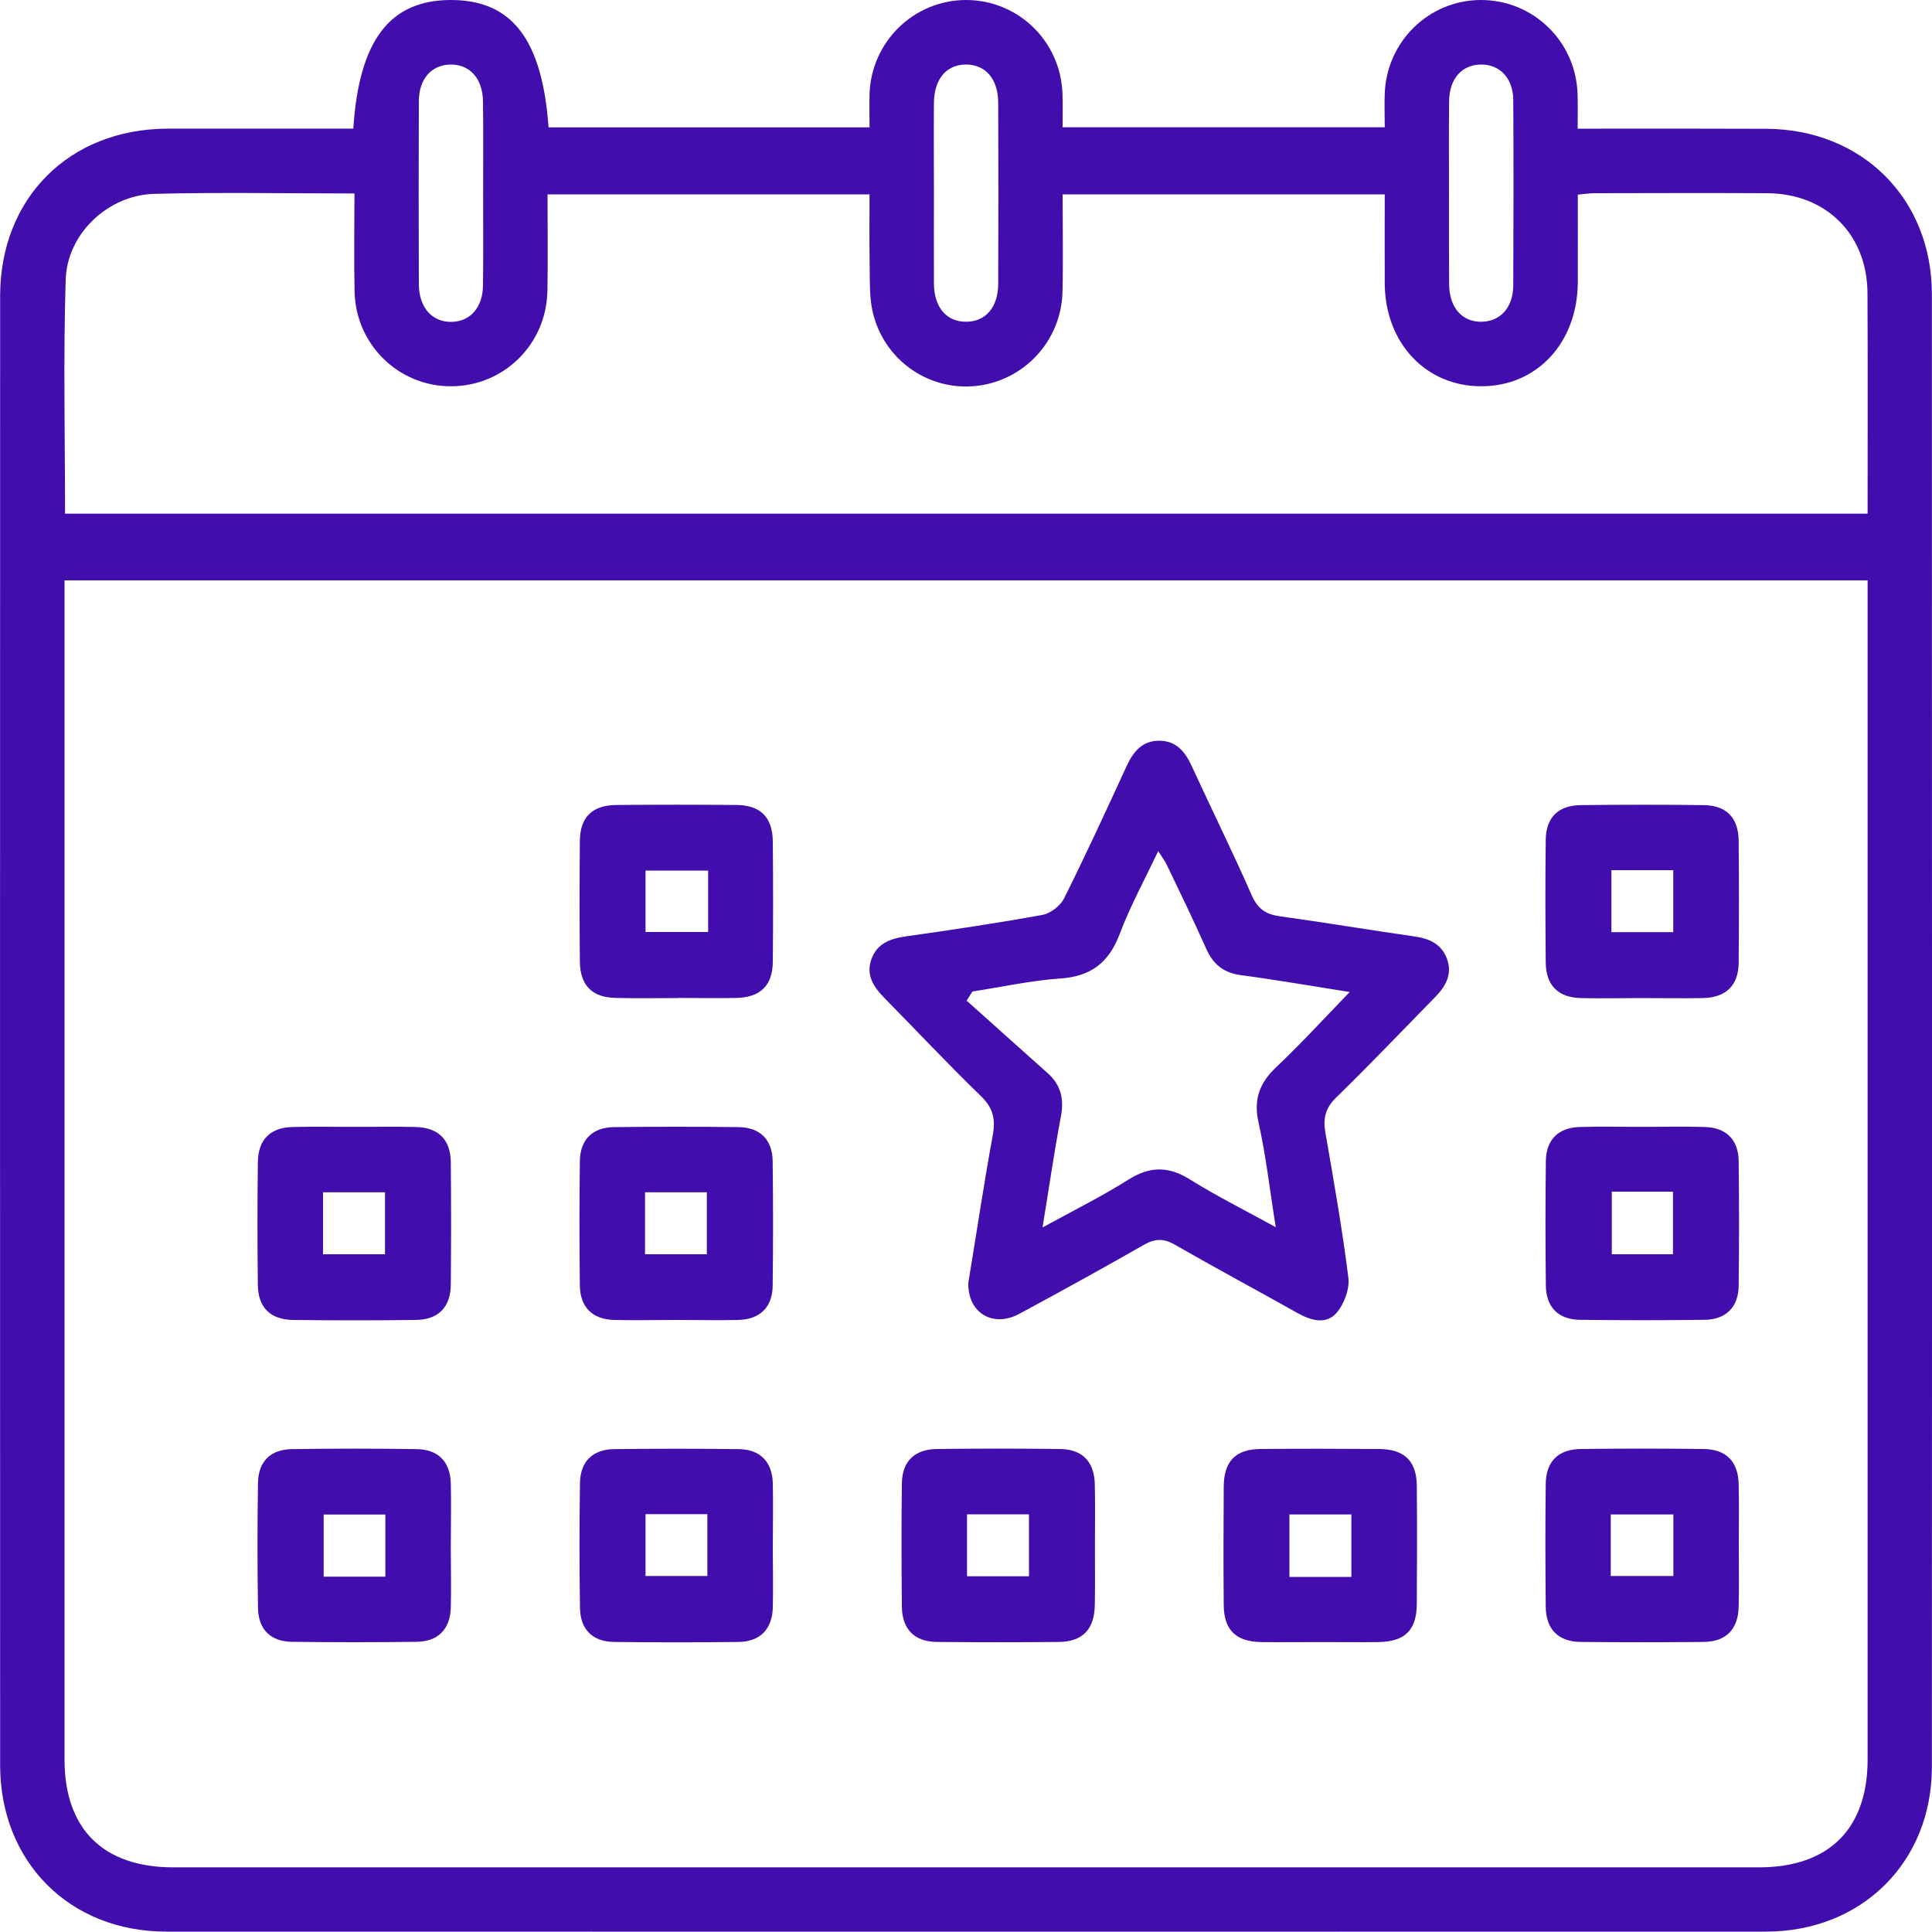<svg width="15" height="15" viewBox="0 0 15 15" fill="none" xmlns="http://www.w3.org/2000/svg">
<path d="M2.743 1C2.787 0.311 3.028 3.44143e-06 3.501 0C3.974 0 4.21 0.305 4.259 0.989H6.751C6.751 0.903 6.749 0.816 6.751 0.729C6.765 0.322 7.096 0.001 7.5 3.67071e-06C7.904 -0 8.235 0.319 8.249 0.727C8.252 0.81 8.25 0.893 8.25 0.988H10.751C10.751 0.903 10.748 0.817 10.751 0.73C10.764 0.323 11.093 0.001 11.497 3.67071e-06C11.901 -0.001 12.233 0.318 12.248 0.725C12.251 0.808 12.249 0.892 12.249 0.999C12.309 0.999 12.364 0.999 12.418 0.999C12.85 0.999 13.283 0.998 13.715 1C14.456 1.004 14.998 1.541 14.999 2.282C15 6.094 15.001 9.906 14.999 13.719C14.999 14.458 14.454 14.997 13.711 14.997C9.571 14.998 5.431 14.998 1.29 14.997C0.541 14.997 0.001 14.456 0.001 13.704C-0 9.903 -0 6.101 0.001 2.299C0.001 1.537 0.538 1.002 1.298 0.999C1.776 0.998 2.254 0.999 2.742 0.999L2.743 1ZM0.501 4.506C0.501 4.574 0.501 4.626 0.501 4.677C0.501 7.671 0.501 10.666 0.501 13.661C0.501 14.2 0.801 14.498 1.345 14.498C5.449 14.498 9.553 14.498 13.656 14.498C14.199 14.498 14.5 14.2 14.5 13.661C14.5 10.666 14.5 7.671 14.5 4.677V4.506H0.501ZM0.504 3.988H14.5C14.5 3.41 14.502 2.843 14.499 2.276C14.497 1.819 14.178 1.503 13.72 1.5C13.272 1.498 12.825 1.499 12.377 1.5C12.337 1.5 12.298 1.507 12.25 1.511C12.25 1.744 12.251 1.967 12.25 2.191C12.248 2.659 11.935 2.998 11.503 2.999C11.071 3.001 10.752 2.662 10.751 2.197C10.75 1.969 10.751 1.742 10.751 1.509H8.25C8.25 1.768 8.255 2.017 8.249 2.266C8.24 2.644 7.955 2.953 7.584 2.996C7.209 3.039 6.858 2.793 6.774 2.415C6.749 2.301 6.754 2.178 6.752 2.059C6.749 1.874 6.751 1.689 6.751 1.509H4.251C4.251 1.766 4.255 2.015 4.25 2.263C4.24 2.679 3.905 3.003 3.494 2.999C3.091 2.996 2.762 2.673 2.753 2.265C2.747 2.012 2.752 1.759 2.752 1.502C2.218 1.502 1.709 1.492 1.199 1.505C0.84 1.514 0.521 1.813 0.51 2.172C0.491 2.774 0.505 3.378 0.505 3.989L0.504 3.988ZM3.751 1.51C3.751 1.27 3.753 1.031 3.75 0.791C3.749 0.61 3.647 0.498 3.495 0.501C3.349 0.505 3.252 0.613 3.252 0.787C3.25 1.261 3.25 1.734 3.252 2.208C3.253 2.389 3.356 2.502 3.507 2.499C3.652 2.496 3.749 2.386 3.75 2.213C3.753 1.979 3.751 1.745 3.751 1.51L3.751 1.51ZM7.251 1.484C7.251 1.724 7.25 1.964 7.251 2.203C7.253 2.387 7.349 2.499 7.501 2.498C7.652 2.498 7.75 2.386 7.75 2.202C7.752 1.734 7.752 1.265 7.75 0.796C7.749 0.613 7.652 0.501 7.5 0.501C7.349 0.501 7.253 0.613 7.251 0.797C7.249 1.026 7.251 1.255 7.251 1.484V1.484ZM11.25 1.487C11.25 1.727 11.249 1.967 11.251 2.206C11.252 2.388 11.352 2.501 11.503 2.498C11.649 2.496 11.748 2.387 11.749 2.215C11.751 1.736 11.752 1.257 11.749 0.778C11.748 0.607 11.644 0.499 11.497 0.501C11.35 0.503 11.253 0.611 11.251 0.784C11.248 1.019 11.25 1.253 11.25 1.487Z" fill="#410EAD"/>
<path d="M7.518 9.96C7.579 9.591 7.637 9.201 7.708 8.812C7.731 8.687 7.709 8.6 7.615 8.509C7.361 8.263 7.119 8.005 6.871 7.753C6.786 7.667 6.721 7.575 6.765 7.449C6.809 7.324 6.911 7.288 7.033 7.27C7.388 7.22 7.743 7.167 8.095 7.103C8.157 7.091 8.232 7.033 8.261 6.976C8.43 6.637 8.589 6.292 8.747 5.948C8.799 5.836 8.867 5.751 9 5.751C9.133 5.751 9.202 5.837 9.253 5.949C9.407 6.284 9.571 6.615 9.719 6.952C9.765 7.057 9.829 7.099 9.936 7.114C10.286 7.162 10.635 7.221 10.985 7.271C11.102 7.288 11.195 7.332 11.236 7.449C11.277 7.569 11.222 7.66 11.141 7.743C10.886 8.003 10.635 8.267 10.374 8.521C10.288 8.605 10.271 8.686 10.291 8.798C10.356 9.172 10.422 9.546 10.469 9.922C10.479 10.009 10.435 10.127 10.376 10.194C10.295 10.286 10.179 10.253 10.075 10.195C9.758 10.017 9.437 9.845 9.122 9.664C9.033 9.613 8.966 9.616 8.879 9.666C8.559 9.849 8.236 10.027 7.911 10.202C7.71 10.309 7.513 10.195 7.518 9.96V9.96ZM8.094 9.53C8.337 9.397 8.556 9.288 8.762 9.158C8.928 9.054 9.072 9.053 9.238 9.157C9.447 9.287 9.667 9.397 9.905 9.528C9.858 9.236 9.829 8.972 9.771 8.714C9.731 8.533 9.78 8.407 9.91 8.284C10.1 8.104 10.278 7.91 10.479 7.702C10.175 7.654 9.905 7.607 9.634 7.571C9.5 7.553 9.419 7.487 9.365 7.366C9.268 7.148 9.164 6.933 9.06 6.717C9.045 6.684 9.021 6.654 8.992 6.608C8.884 6.837 8.773 7.039 8.693 7.252C8.609 7.474 8.47 7.581 8.232 7.597C8.003 7.613 7.777 7.663 7.55 7.698L7.505 7.769C7.714 7.956 7.922 8.143 8.132 8.33C8.236 8.422 8.263 8.531 8.237 8.667C8.185 8.942 8.145 9.22 8.094 9.531V9.53Z" fill="#410EAD"/>
<path d="M5.264 7.749C5.103 7.749 4.941 7.752 4.78 7.748C4.597 7.744 4.504 7.651 4.502 7.465C4.499 7.153 4.499 6.84 4.502 6.528C4.504 6.344 4.598 6.252 4.784 6.25C5.096 6.247 5.409 6.247 5.721 6.25C5.905 6.252 5.998 6.346 6 6.532C6.003 6.844 6.003 7.157 6 7.469C5.998 7.653 5.902 7.744 5.717 7.748C5.566 7.751 5.415 7.748 5.264 7.748V7.749ZM5.498 6.759H5.012V7.236H5.498V6.759Z" fill="#410EAD"/>
<path d="M12.74 7.749C12.584 7.749 12.427 7.753 12.271 7.749C12.097 7.744 12.003 7.65 12.001 7.474C11.998 7.156 11.997 6.838 12.001 6.521C12.003 6.346 12.099 6.252 12.275 6.251C12.593 6.247 12.91 6.247 13.228 6.251C13.403 6.253 13.496 6.348 13.499 6.525C13.502 6.842 13.502 7.16 13.499 7.478C13.496 7.652 13.4 7.744 13.224 7.749C13.063 7.752 12.902 7.749 12.74 7.749ZM12.511 6.756V7.237H12.991V6.756H12.511Z" fill="#410EAD"/>
<path d="M2.757 8.749C2.913 8.749 3.07 8.746 3.226 8.75C3.402 8.754 3.498 8.847 3.5 9.021C3.503 9.339 3.503 9.656 3.5 9.974C3.498 10.15 3.403 10.246 3.229 10.248C2.911 10.252 2.593 10.252 2.276 10.248C2.1 10.246 2.004 10.152 2.002 9.977C1.998 9.659 1.998 9.342 2.002 9.024C2.004 8.848 2.097 8.754 2.272 8.75C2.433 8.746 2.595 8.749 2.757 8.749H2.757ZM2.508 9.738H2.989V9.257H2.508V9.738Z" fill="#410EAD"/>
<path d="M5.251 10.248C5.089 10.248 4.928 10.252 4.766 10.248C4.6 10.243 4.505 10.15 4.502 9.983C4.498 9.661 4.498 9.338 4.502 9.015C4.504 8.848 4.6 8.753 4.766 8.751C5.089 8.747 5.412 8.747 5.734 8.751C5.901 8.753 5.997 8.848 5.999 9.015C6.003 9.337 6.003 9.66 5.999 9.983C5.997 10.149 5.901 10.243 5.734 10.248C5.573 10.252 5.412 10.248 5.25 10.248H5.251ZM5.008 9.738H5.488V9.257H5.008V9.738Z" fill="#410EAD"/>
<path d="M12.751 8.749C12.912 8.749 13.074 8.745 13.235 8.75C13.401 8.754 13.497 8.848 13.499 9.014C13.503 9.337 13.503 9.66 13.499 9.983C13.497 10.149 13.4 10.245 13.234 10.247C12.911 10.251 12.588 10.251 12.266 10.247C12.099 10.245 12.004 10.149 12.002 9.982C11.998 9.659 11.998 9.336 12.002 9.014C12.004 8.848 12.1 8.754 12.266 8.75C12.428 8.745 12.589 8.749 12.751 8.749ZM12.514 9.252V9.738H12.989V9.252H12.514Z" fill="#410EAD"/>
<path d="M3.5 12.014C3.5 12.17 3.504 12.327 3.5 12.483C3.495 12.649 3.401 12.745 3.235 12.747C2.912 12.751 2.589 12.751 2.266 12.747C2.1 12.745 2.005 12.649 2.003 12.483C1.998 12.16 1.998 11.837 2.003 11.514C2.005 11.348 2.1 11.253 2.266 11.251C2.589 11.246 2.912 11.246 3.235 11.251C3.401 11.253 3.495 11.348 3.5 11.514C3.504 11.681 3.5 11.848 3.5 12.014ZM2.992 12.241V11.759H2.513V12.241H2.992Z" fill="#410EAD"/>
<path d="M6 12.015C6 12.171 6.004 12.327 6 12.483C5.995 12.649 5.901 12.746 5.735 12.748C5.412 12.752 5.089 12.752 4.766 12.748C4.6 12.746 4.505 12.65 4.503 12.483C4.498 12.161 4.498 11.838 4.503 11.515C4.505 11.349 4.6 11.253 4.767 11.251C5.09 11.247 5.413 11.247 5.735 11.251C5.902 11.253 5.995 11.349 6 11.515C6.004 11.682 6 11.848 6 12.015V12.015ZM5.012 11.756V12.236H5.492V11.756H5.012Z" fill="#410EAD"/>
<path d="M8.501 12.009C8.501 12.16 8.503 12.311 8.5 12.462C8.497 12.649 8.406 12.745 8.225 12.748C7.908 12.751 7.59 12.751 7.272 12.748C7.098 12.745 7.004 12.649 7.002 12.473C6.999 12.155 6.998 11.838 7.002 11.52C7.004 11.345 7.1 11.252 7.276 11.25C7.594 11.246 7.912 11.246 8.229 11.25C8.404 11.252 8.496 11.348 8.5 11.524C8.504 11.685 8.501 11.847 8.501 12.008V12.009ZM7.508 12.238H7.989V11.757H7.508V12.238Z" fill="#410EAD"/>
<path d="M10.261 12.749C10.105 12.749 9.949 12.751 9.792 12.749C9.596 12.746 9.503 12.656 9.501 12.463C9.498 12.156 9.499 11.849 9.501 11.541C9.503 11.345 9.593 11.252 9.786 11.25C10.093 11.247 10.401 11.248 10.708 11.25C10.904 11.252 10.998 11.343 11 11.535C11.003 11.842 11.002 12.15 11 12.457C10.998 12.659 10.905 12.747 10.699 12.749C10.553 12.751 10.407 12.749 10.261 12.749ZM10.492 12.243V11.758H10.011V12.243H10.492Z" fill="#410EAD"/>
<path d="M13.5 12.007C13.5 12.163 13.503 12.32 13.499 12.476C13.494 12.651 13.401 12.746 13.226 12.748C12.908 12.751 12.591 12.751 12.273 12.748C12.098 12.746 12.003 12.65 12.001 12.475C11.998 12.157 11.997 11.839 12.001 11.522C12.003 11.346 12.098 11.252 12.274 11.25C12.591 11.246 12.909 11.246 13.227 11.25C13.402 11.252 13.495 11.347 13.499 11.523C13.503 11.684 13.5 11.845 13.5 12.007V12.007ZM12.506 12.236H12.992V11.758H12.506V12.236Z" fill="#410EAD"/>
</svg>

